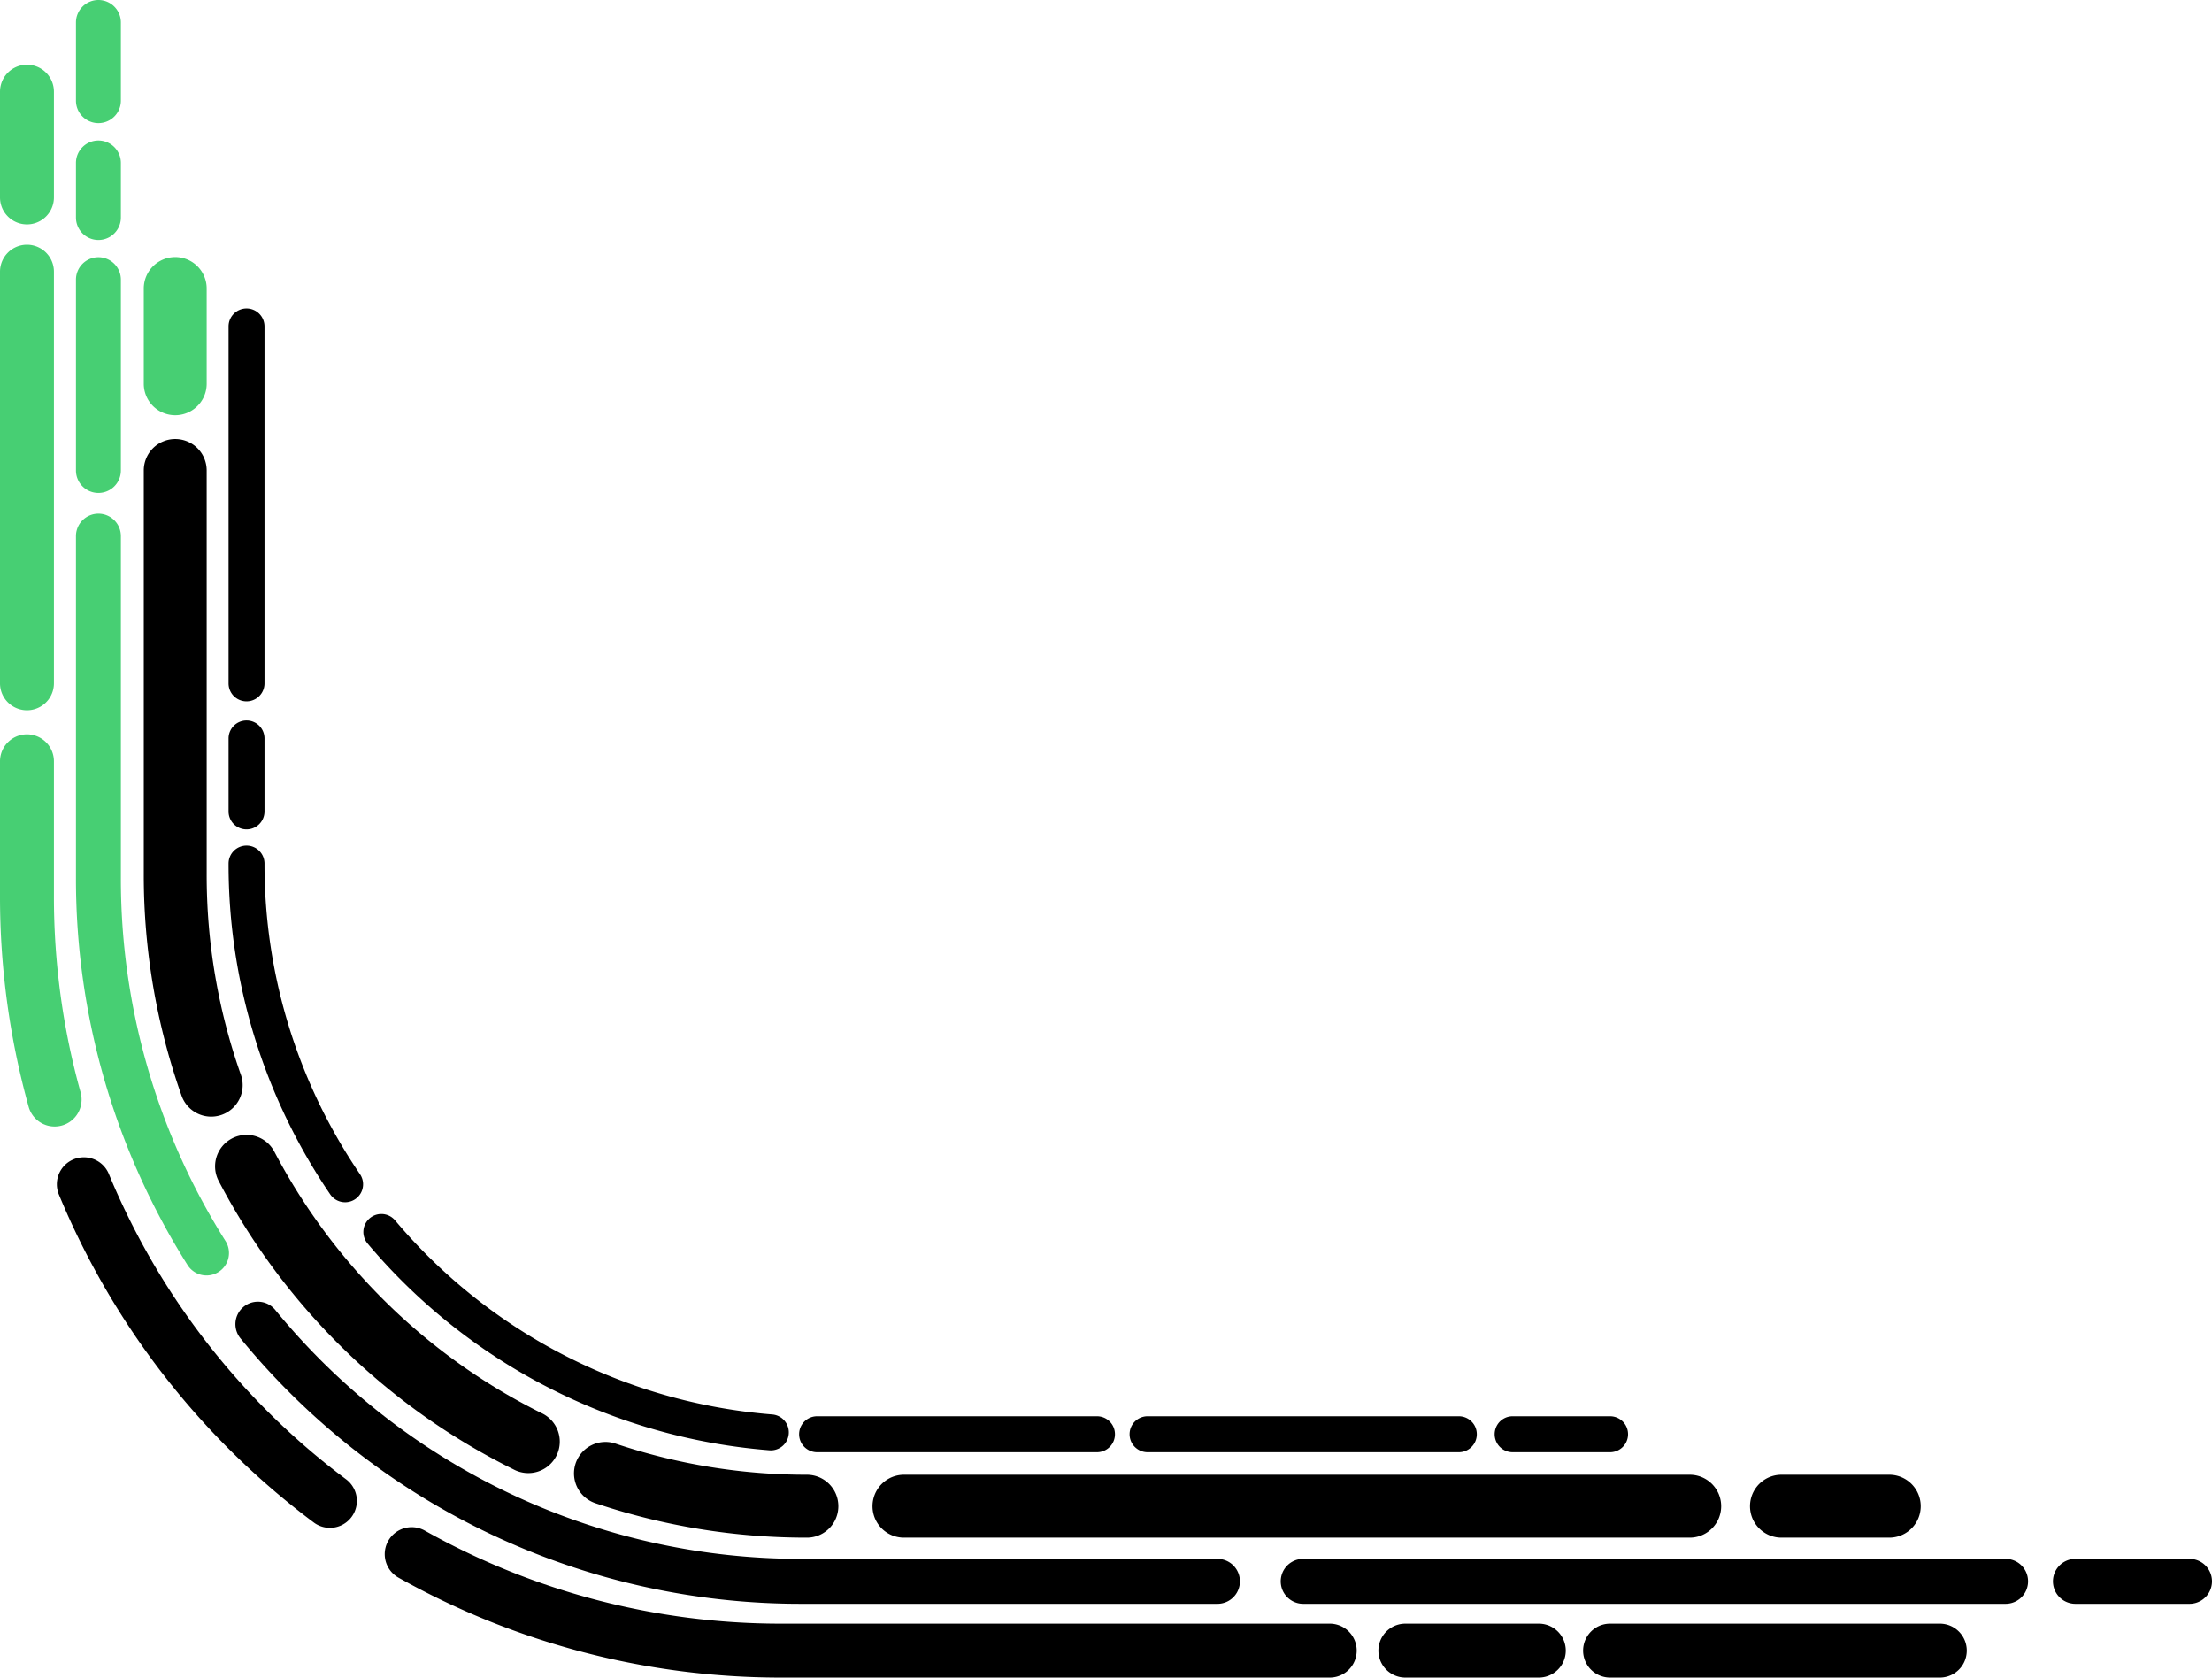 <svg xmlns="http://www.w3.org/2000/svg" xmlns:xlink="http://www.w3.org/1999/xlink" viewBox="0 0 1230.84 933.24"><defs><style>.cls-1{fill:url(#linear-gradient);}.cls-2{fill:url(#linear-gradient-2);}.cls-3{fill:url(#linear-gradient-3);}.cls-4{fill:url(#linear-gradient-4);}.cls-5{fill:url(#linear-gradient-5);}.cls-6{fill:url(#linear-gradient-6);}.cls-7{fill:url(#linear-gradient-7);}.cls-8{fill:#47cf73;}.cls-9{fill:url(#linear-gradient-8);}.cls-10{fill:url(#linear-gradient-9);}.cls-11{fill:url(#linear-gradient-10);}.cls-12{fill:url(#linear-gradient-11);}.cls-13{fill:url(#linear-gradient-12);}.cls-14{fill:url(#linear-gradient-13);}.cls-15{fill:url(#linear-gradient-14);}.cls-16{fill:url(#linear-gradient-15);}.cls-17{fill:url(#linear-gradient-16);}.cls-18{fill:url(#linear-gradient-17);}.cls-19{fill:url(#linear-gradient-18);}.cls-20{fill:url(#linear-gradient-19);}</style><linearGradient id="linear-gradient" x1="127.18" y1="652.35" x2="147.18" y2="652.35" gradientTransform="matrix(1, 0, 0, -1, 0, 933.24)" gradientUnits="userSpaceOnUse"><stop offset="0" stopColor="#3fcd85"/><stop offset="1" stopColor="#3fcd86"/></linearGradient><linearGradient id="linear-gradient-2" x1="127.18" y1="502.13" x2="147.18" y2="502.13" gradientTransform="matrix(1, 0, 0, -1, 0, 933.24)" gradientUnits="userSpaceOnUse"><stop offset="0" stopColor="#3fcd85"/><stop offset="1" stopColor="#3fcd85"/></linearGradient><linearGradient id="linear-gradient-3" x1="202.03" y1="363.64" x2="127.18" y2="363.64" gradientTransform="matrix(1, 0, 0, -1, 0, 933.24)" gradientUnits="userSpaceOnUse"><stop offset="0" stopColor="#3bcc8c"/><stop offset="1" stopColor="#3fcd85"/></linearGradient><linearGradient id="linear-gradient-4" x1="438.92" y1="192.15" x2="202.2" y2="192.15" gradientTransform="matrix(1, 0, 0, -1, 0, 933.24)" gradientUnits="userSpaceOnUse"><stop offset="0" stopColor="#2ec8ae"/><stop offset="1" stopColor="#3bcc8d"/></linearGradient><linearGradient id="linear-gradient-5" x1="620.41" y1="135.38" x2="444.66" y2="135.38" gradientTransform="matrix(1, 0, 0, -1, 0, 933.24)" gradientUnits="userSpaceOnUse"><stop offset="0" stopColor="#26c5c5"/><stop offset="1" stopColor="#2ec8b0"/></linearGradient><linearGradient id="linear-gradient-6" x1="821.75" y1="135.38" x2="628.55" y2="135.38" gradientTransform="matrix(1, 0, 0, -1, 0, 933.24)" gradientUnits="userSpaceOnUse"><stop offset="0" stopColor="#1ec1dc"/><stop offset="1" stopColor="#26c5c7"/></linearGradient><linearGradient id="linear-gradient-7" x1="905.9" y1="135.38" x2="831.68" y2="135.38" gradientTransform="matrix(1, 0, 0, -1, 0, 933.24)" gradientUnits="userSpaceOnUse"><stop offset="0" stopColor="#0ebeff"/><stop offset="1" stopColor="#1ec1dc"/></linearGradient><linearGradient id="linear-gradient-8" x1="79.98" y1="500.71" x2="134.91" y2="500.71" gradientTransform="matrix(1, 0, 0, -1, 0, 933.24)" gradientUnits="userSpaceOnUse"><stop offset="0" stopColor="#40ce7e"/><stop offset="1" stopColor="#3fcd81"/></linearGradient><linearGradient id="linear-gradient-9" x1="310.85" y1="207.99" x2="119.67" y2="207.99" gradientTransform="matrix(1, 0, 0, -1, 0, 933.24)" gradientUnits="userSpaceOnUse"><stop offset="0" stopColor="#37ca9b"/><stop offset="1" stopColor="#3fcd85"/></linearGradient><linearGradient id="linear-gradient-10" x1="466.48" y1="104.47" x2="319.4" y2="104.47" gradientTransform="matrix(1, 0, 0, -1, 0, 933.24)" gradientUnits="userSpaceOnUse"><stop offset="0" stopColor="#2cc7b0"/><stop offset="1" stopColor="#35c9a0"/></linearGradient><linearGradient id="linear-gradient-11" x1="957.73" y1="95.34" x2="485.47" y2="95.34" gradientTransform="matrix(1, 0, 0, -1, 0, 933.24)" gradientUnits="userSpaceOnUse"><stop offset="0" stopColor="#0ebeff"/><stop offset="1" stopColor="#2dc7b6"/></linearGradient><linearGradient id="linear-gradient-12" x1="1068.77" y1="95.34" x2="973.8" y2="95.34" gradientTransform="matrix(1, 0, 0, -1, 0, 933.24)" gradientUnits="userSpaceOnUse"><stop offset="0" stopColor="#0ebeff"/><stop offset="0.97" stopColor="#12c0ed"/><stop offset="1" stopColor="#47cf73"/></linearGradient><linearGradient id="linear-gradient-13" x1="689.94" y1="125.07" x2="130.99" y2="125.07" gradientTransform="matrix(1, 0, 0, -1, 0, 933.24)" gradientUnits="userSpaceOnUse"><stop offset="0" stopColor="#0ebeff"/><stop offset="0.03" stopColor="#21c4ce"/><stop offset="1" stopColor="#47cf73"/></linearGradient><linearGradient id="linear-gradient-14" x1="1128.48" y1="53.54" x2="712.65" y2="53.54" gradientTransform="matrix(1, 0, 0, -1, 0, 933.24)" gradientUnits="userSpaceOnUse"><stop offset="0" stopColor="#0fbff8"/><stop offset="1" stopColor="#1fc3d2"/></linearGradient><linearGradient id="linear-gradient-15" x1="1230.84" y1="53.54" x2="1142.35" y2="53.54" gradientTransform="matrix(1, 0, 0, -1, 0, 933.24)" gradientUnits="userSpaceOnUse"><stop offset="0" stopColor="#0ebeff"/><stop offset="1" stopColor="#0fbffa"/></linearGradient><linearGradient id="linear-gradient-16" x1="198.56" y1="186.37" x2="31.63" y2="186.37" gradientTransform="matrix(1, 0, 0, -1, 0, 933.24)" gradientUnits="userSpaceOnUse"><stop offset="0" stopColor="#3bcc8c"/><stop offset="1" stopColor="#45ce76"/></linearGradient><linearGradient id="linear-gradient-17" x1="754.92" y1="41.83" x2="214.07" y2="41.83" gradientTransform="matrix(1, 0, 0, -1, 0, 933.24)" gradientUnits="userSpaceOnUse"><stop offset="0" stopColor="#1fc3d6"/><stop offset="1" stopColor="#3acb91"/></linearGradient><linearGradient id="linear-gradient-18" x1="871.29" y1="15" x2="767.04" y2="15" gradientTransform="matrix(1, 0, 0, -1, 0, 933.24)" gradientUnits="userSpaceOnUse"><stop offset="0" stopColor="#0ebeff"/><stop offset="1" stopColor="#1fc3d8"/></linearGradient><linearGradient id="linear-gradient-19" x1="1094.39" y1="15" x2="880.9" y2="15" gradientTransform="matrix(1, 0, 0, -1, 0, 933.24)" gradientUnits="userSpaceOnUse"><stop offset="0" stopColor="#0fbff6"/><stop offset="1" stopColor="#19c1e5"/></linearGradient></defs><title>Asset 5</title><g id="Layer_2" data-name="Layer 2"><g id="Layer_1-2" data-name="Layer 1"><g id="bg-1"><path class="cls-1" d="M137.18,171.6a10,10,0,0,0-10,10V380.17a10,10,0,0,0,20,0V181.6A10,10,0,0,0,137.18,171.6Z"/><path class="cls-2" d="M137.18,400.81a10,10,0,0,0-10,10V451.4a10,10,0,0,0,20,0V410.81A10,10,0,0,0,137.18,400.81Z"/><path class="cls-3" d="M137.18,470.38a10,10,0,0,0-10,10,325.81,325.81,0,0,0,56.58,184.06,10,10,0,1,0,16.54-11.26,305.81,305.81,0,0,1-53.12-172.8A10,10,0,0,0,137.18,470.38Z"/><path class="cls-4" d="M212.19,675.34a10,10,0,0,0-7.63,16.46A325.92,325.92,0,0,0,418.49,805.89c3.19.35,6.43.65,9.63.91a10,10,0,0,0,1.6-19.94c-3-.24-6.05-.53-9-.86A306,306,0,0,1,219.83,678.88,10,10,0,0,0,212.19,675.34Z"/><path class="cls-5" d="M610.41,787.86H454.66a10,10,0,1,0,0,20H610.41a10,10,0,0,0,0-20Z"/><path class="cls-6" d="M811.75,787.86H638.55a10,10,0,0,0,0,20h173.2a10,10,0,0,0,0-20Z"/><path class="cls-7" d="M895.9,787.86H841.68a10,10,0,0,0,0,20H895.9a10,10,0,0,0,0-20Z"/><path class="cls-8" d="M97.48,143A17.51,17.51,0,0,0,80,160.47v53a17.5,17.5,0,0,0,35,0v-53A17.5,17.5,0,0,0,97.48,143Z"/><path class="cls-9" d="M97.48,244.21A17.5,17.5,0,0,0,80,261.71V486.4A368.1,368.1,0,0,0,100.9,609.16a17.5,17.5,0,1,0,33-11.64A333.4,333.4,0,0,1,115,486.4V261.71A17.49,17.49,0,0,0,97.48,244.21Z"/><path class="cls-10" d="M137.16,631.33a17.51,17.51,0,0,0-15.5,25.6A370.5,370.5,0,0,0,285.59,817.34,17.5,17.5,0,1,0,301.11,786,337.37,337.37,0,0,1,152.69,640.73,17.5,17.5,0,0,0,137.16,631.33Z"/><path class="cls-11" d="M336.9,802.15a17.5,17.5,0,0,0-5.58,34.09A368.58,368.58,0,0,0,449,855.4a17.5,17.5,0,1,0,0-35,333.55,333.55,0,0,1-106.5-17.33A17.26,17.26,0,0,0,336.9,802.15Z"/><path class="cls-12" d="M940.23,820.4H503a17.5,17.5,0,1,0,0,35H940.23a17.5,17.5,0,0,0,0-35Z"/><path class="cls-13" d="M1051.27,820.4h-60a17.5,17.5,0,0,0,0,35h60a17.5,17.5,0,0,0,0-35Z"/><path class="cls-8" d="M54.76,0a12.5,12.5,0,0,0-12.5,12.5V56a12.5,12.5,0,0,0,25,0V12.5A12.5,12.5,0,0,0,54.76,0Z"/><path class="cls-8" d="M54.76,78.16a12.49,12.49,0,0,0-12.5,12.5V121a12.5,12.5,0,0,0,25,0V90.66A12.5,12.5,0,0,0,54.76,78.16Z"/><path class="cls-8" d="M54.76,143.08a12.5,12.5,0,0,0-12.5,12.5V261.71a12.5,12.5,0,0,0,25,0V155.58A12.5,12.5,0,0,0,54.76,143.08Z"/><path class="cls-8" d="M54.76,285.75a12.5,12.5,0,0,0-12.5,12.5V488.52A402.48,402.48,0,0,0,104.53,704a12.5,12.5,0,0,0,21.12-13.36A377.57,377.57,0,0,1,67.26,488.52V298.25A12.5,12.5,0,0,0,54.76,285.75Z"/><path class="cls-14" d="M143.49,724.13a12.49,12.49,0,0,0-9.65,20.43A402.5,402.5,0,0,0,445.94,892.2h231.5a12.5,12.5,0,0,0,0-25H445.94A377.63,377.63,0,0,1,153.15,728.7,12.46,12.46,0,0,0,143.49,724.13Z"/><path class="cls-15" d="M1116,867.2H725.15a12.5,12.5,0,1,0,0,25H1116a12.5,12.5,0,0,0,0-25Z"/><path class="cls-16" d="M1218.34,867.2h-63.49a12.5,12.5,0,0,0,0,25h63.49a12.5,12.5,0,0,0,0-25Z"/><path class="cls-8" d="M15,36A15,15,0,0,0,0,51v58.83a15,15,0,0,0,30,0V51A15,15,0,0,0,15,36Z"/><path class="cls-8" d="M15,136.13a15,15,0,0,0-15,15v229a15,15,0,0,0,30,0v-229A15,15,0,0,0,15,136.13Z"/><path class="cls-8" d="M15,408.52a15,15,0,0,0-15,15v75.19a435.41,435.41,0,0,0,15.94,117,15,15,0,0,0,28.9-8.07A405.2,405.2,0,0,1,30,498.71V423.52A15,15,0,0,0,15,408.52Z"/><path class="cls-17" d="M46.63,643.81a15,15,0,0,0-13.86,20.73,435.66,435.66,0,0,0,141.81,182.4,15,15,0,0,0,18-24,405.75,405.75,0,0,1-132-169.83A15,15,0,0,0,46.63,643.81Z"/><path class="cls-18" d="M229.09,849.57a15,15,0,0,0-7.37,28.07,434.7,434.7,0,0,0,212.81,55.6H739.92a15,15,0,0,0,0-30H434.53a404.61,404.61,0,0,1-198.1-51.74A14.92,14.92,0,0,0,229.09,849.57Z"/><path class="cls-19" d="M856.29,903.24H782a15,15,0,0,0,0,30h74.25a15,15,0,0,0,0-30Z"/><path class="cls-20" d="M1079.39,903.24H895.9a15,15,0,1,0,0,30h183.49a15,15,0,0,0,0-30Z"/></g></g></g></svg>